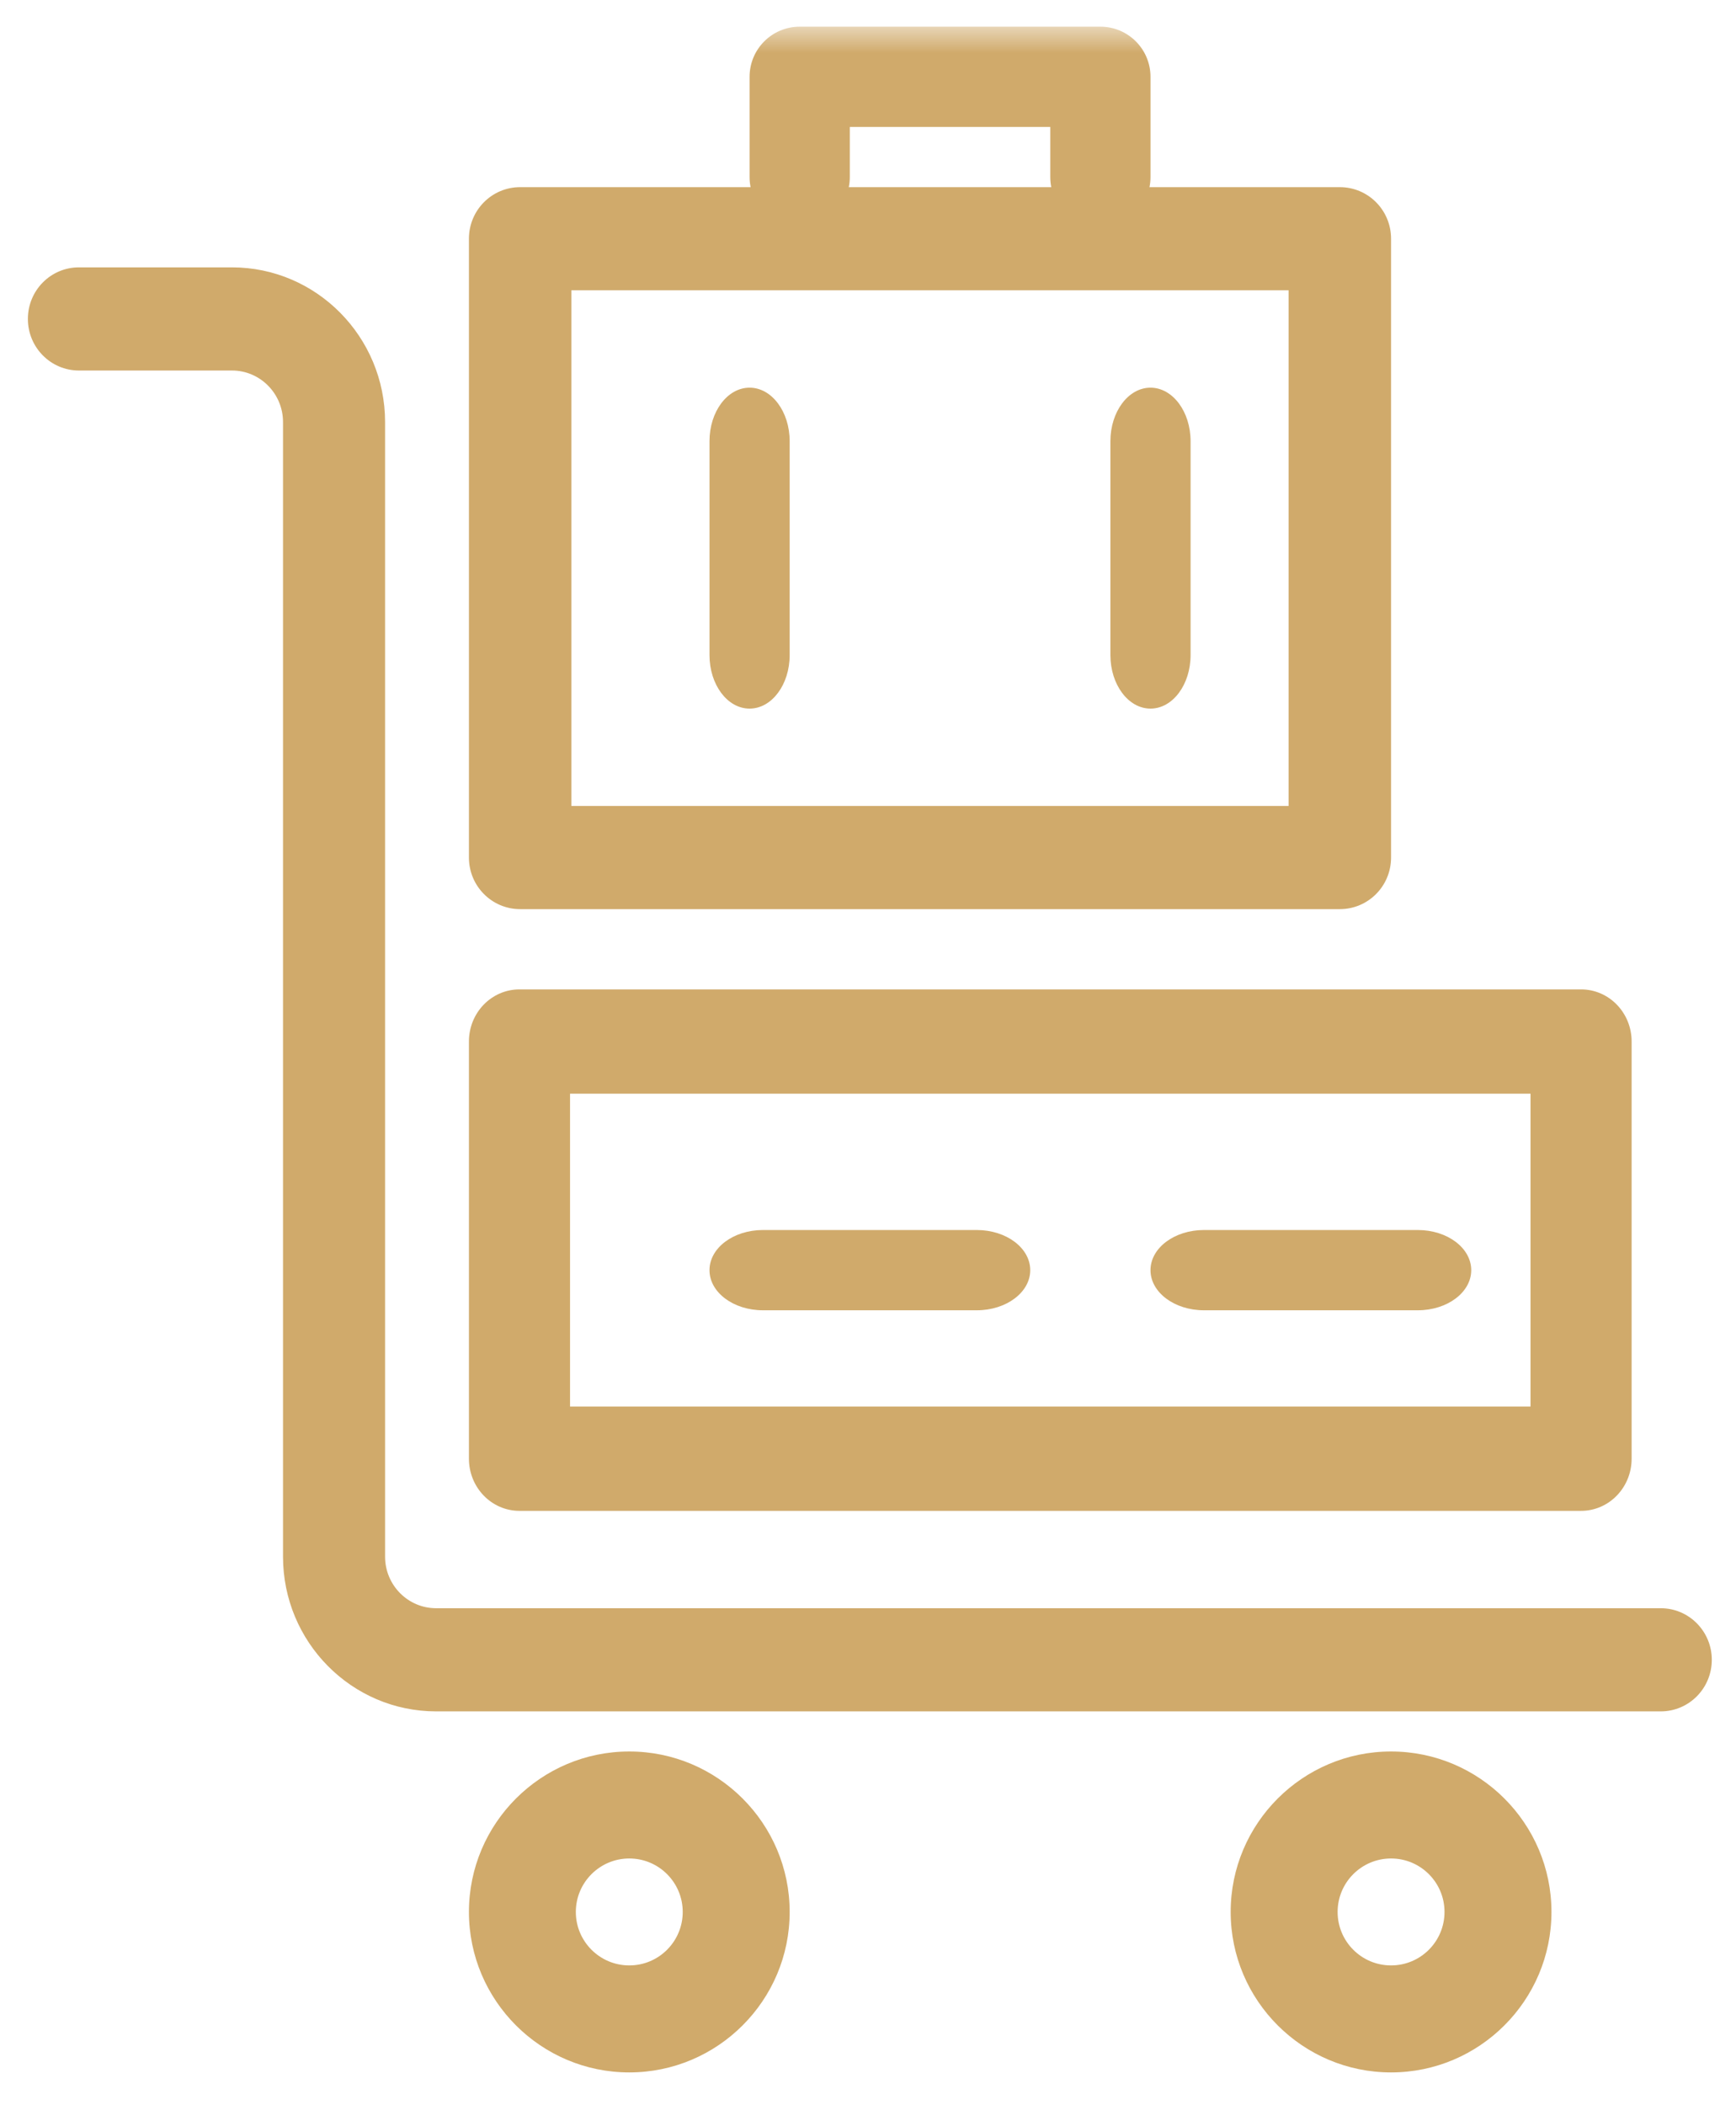 <?xml version="1.0" encoding="UTF-8"?>
<svg width="33px" height="40px" viewBox="0 0 33 40" version="1.1" xmlns="http://www.w3.org/2000/svg" xmlns:xlink="http://www.w3.org/1999/xlink">
    <!-- Generator: Sketch 58 (84663) - https://sketch.com -->
    <title>ICON_HOSP</title>
    <desc>Created with Sketch.</desc>
    <defs>
        <polygon id="path-1" points="0 38.87 32.01 38.87 32.01 0 0 0"></polygon>
    </defs>
    <g id="PAGES---DESKTOP-+-MOBILE" stroke="none" stroke-width="1" fill="none" fill-rule="evenodd">
        <g id="Desktop-HD" transform="translate(-595, -2991)">
            <g id="SECTION_4" transform="translate(279, 2301)">
                <g id="ICON-SECTION" transform="translate(1, 490.062)">
                    <g id="LIST---ICON-+-TEXT">
                        <g id="ICON_HOSP" transform="translate(315.53, 200.445)">
                            <path d="M31.04,32.01 L7.76,32.01 C6.155,32.01 4.85,30.692 4.85,29.071 L4.85,7.513 C4.85,6.972 4.415,6.533 3.88,6.533 L0.97,6.533 C0.434,6.533 0,6.094 0,5.553 C0,5.011 0.434,4.573 0.97,4.573 L3.88,4.573 C5.485,4.573 6.79,5.892 6.79,7.513 L6.79,29.071 C6.79,29.611 7.225,30.05 7.76,30.05 L31.04,30.05 C31.576,30.05 32.01,30.489 32.01,31.03 C32.01,31.572 31.576,32.01 31.04,32.01" id="Fill-1" fill="#D0AA6B"></path>
                            <path d="M11.432,34.805 C10.872,34.805 10.416,35.26 10.416,35.821 C10.416,36.382 10.872,36.837 11.432,36.837 C11.993,36.837 12.448,36.382 12.448,35.821 C12.448,35.26 11.993,34.805 11.432,34.805 M11.432,38.87 C9.751,38.87 8.384,37.502 8.384,35.821 C8.384,34.14 9.751,32.772 11.432,32.772 C13.113,32.772 14.481,34.14 14.481,35.821 C14.481,37.502 13.113,38.87 11.432,38.87" id="Fill-3" fill="#D0AA6B"></path>
                            <path d="M25.913,34.805 C25.352,34.805 24.897,35.26 24.897,35.821 C24.897,36.382 25.352,36.837 25.913,36.837 C26.474,36.837 26.929,36.382 26.929,35.821 C26.929,35.26 26.474,34.805 25.913,34.805 M25.913,38.87 C24.232,38.87 22.864,37.502 22.864,35.821 C22.864,34.14 24.232,32.772 25.913,32.772 C27.594,32.772 28.962,34.14 28.962,35.821 C28.962,37.502 27.594,38.87 25.913,38.87" id="Fill-5" fill="#D0AA6B"></path>
                            <mask id="mask-2" fill="white">
                                <use xlink:href="#path-1"></use>
                            </mask>
                            <g id="Clip-8"></g>
                            <path d="M10.306,26.218 L28.564,26.218 L28.564,20.273 L10.306,20.273 L10.306,26.218 Z M29.525,28.2 L9.345,28.2 C8.813,28.2 8.384,27.756 8.384,27.209 L8.384,19.282 C8.384,18.735 8.813,18.292 9.345,18.292 L29.525,18.292 C30.056,18.292 30.486,18.735 30.486,19.282 L30.486,27.209 C30.486,27.756 30.056,28.2 29.525,28.2 L29.525,28.2 Z" id="Fill-7" fill="#D0AA6B" mask="url(#mask-2)"></path>
                            <path d="M26.421,24.389 L22.356,24.389 C21.795,24.389 21.34,24.048 21.34,23.627 C21.34,23.205 21.795,22.864 22.356,22.864 L26.421,22.864 C26.983,22.864 27.437,23.205 27.437,23.627 C27.437,24.048 26.983,24.389 26.421,24.389" id="Fill-9" fill="#D0AA6B" mask="url(#mask-2)"></path>
                            <path d="M18.038,24.389 L13.973,24.389 C13.411,24.389 12.957,24.048 12.957,23.627 C12.957,23.205 13.411,22.864 13.973,22.864 L18.038,22.864 C18.599,22.864 19.054,23.205 19.054,23.627 C19.054,24.048 18.599,24.389 18.038,24.389" id="Fill-10" fill="#D0AA6B" mask="url(#mask-2)"></path>
                            <path d="M10.331,14.807 L23.965,14.807 L23.965,5.008 L10.331,5.008 L10.331,14.807 Z M24.939,16.767 L9.357,16.767 C8.819,16.767 8.384,16.329 8.384,15.787 L8.384,4.029 C8.384,3.487 8.819,3.049 9.357,3.049 L24.939,3.049 C25.478,3.049 25.913,3.487 25.913,4.029 L25.913,15.787 C25.913,16.329 25.478,16.767 24.939,16.767 L24.939,16.767 Z" id="Fill-11" fill="#D0AA6B" mask="url(#mask-2)"></path>
                            <path d="M20.387,3.811 C19.861,3.811 19.435,3.385 19.435,2.858 L19.435,1.905 L15.624,1.905 L15.624,2.858 C15.624,3.385 15.198,3.811 14.671,3.811 C14.145,3.811 13.719,3.385 13.719,2.858 L13.719,0.953 C13.719,0.426 14.145,0 14.671,0 L20.387,0 C20.914,0 21.34,0.426 21.34,0.953 L21.34,2.858 C21.34,3.385 20.914,3.811 20.387,3.811" id="Fill-12" fill="#D0AA6B" mask="url(#mask-2)"></path>
                            <path d="M13.719,12.957 C13.297,12.957 12.957,12.502 12.957,11.94 L12.957,7.876 C12.957,7.314 13.297,6.859 13.719,6.859 C14.14,6.859 14.481,7.314 14.481,7.876 L14.481,11.94 C14.481,12.502 14.14,12.957 13.719,12.957" id="Fill-13" fill="#D0AA6B" mask="url(#mask-2)"></path>
                            <path d="M21.34,12.957 C20.919,12.957 20.578,12.502 20.578,11.94 L20.578,7.876 C20.578,7.314 20.919,6.859 21.34,6.859 C21.761,6.859 22.102,7.314 22.102,7.876 L22.102,11.94 C22.102,12.502 21.761,12.957 21.34,12.957" id="Fill-14" fill="#D0AA6B" mask="url(#mask-2)"></path>
                        </g>
                    </g>
                </g>
            </g>
        </g>
    </g>
</svg>
